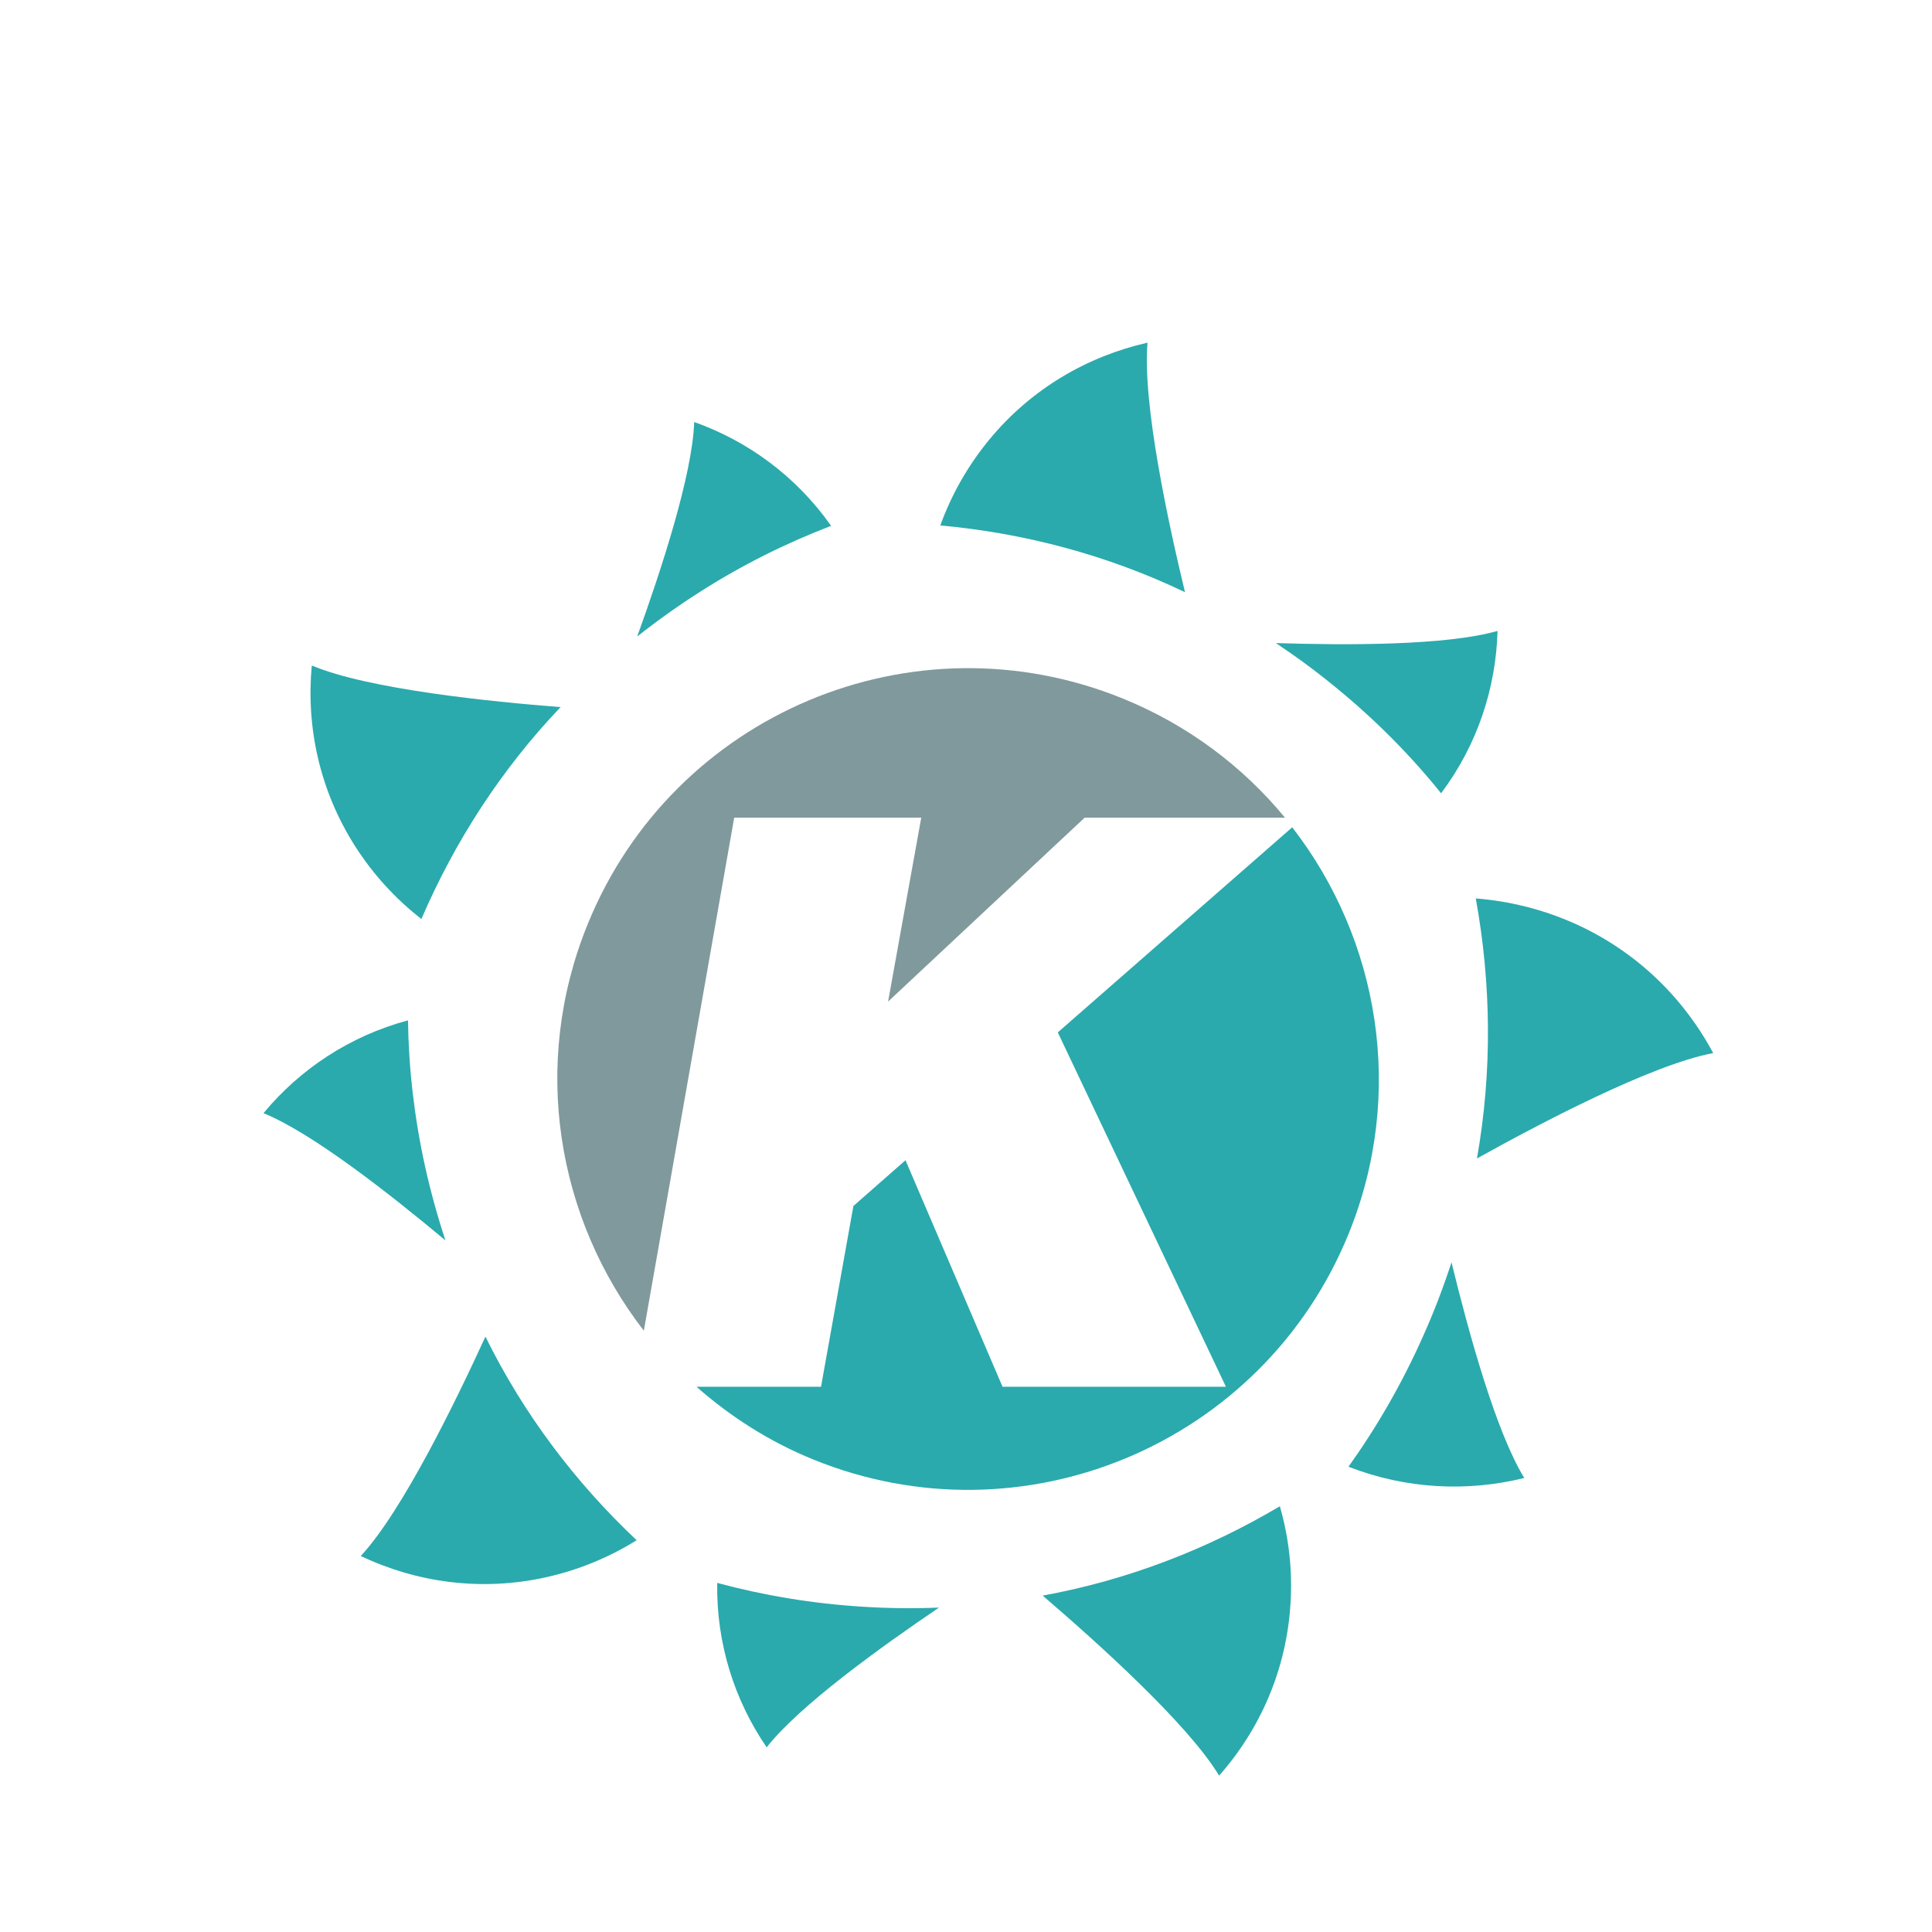 <?xml version="1.0" encoding="iso-8859-1"?>
<!-- Generator: Adobe Illustrator 13.0.0, SVG Export Plug-In . SVG Version: 6.00 Build 14948)  -->
<!DOCTYPE svg PUBLIC "-//W3C//DTD SVG 1.1//EN" "http://www.w3.org/Graphics/SVG/1.1/DTD/svg11.dtd">
<svg version="1.1" id="Layer_1" xmlns="http://www.w3.org/2000/svg" xmlns:xlink="http://www.w3.org/1999/xlink" x="0px" y="0px"
	 width="100px" height="100px" viewBox="0 0 100 100" enable-background="new 0 0 100 100" xml:space="preserve">
<g>
	<g>
		<path fill="#2AAAAD" d="M78.896,76.5c-2.93,0.725-6.104,0.584-9.099-0.582c1.494-2.093,2.795-4.353,3.876-6.79
			c0.563-1.254,1.042-2.524,1.457-3.79C76.019,68.979,77.423,74.095,78.896,76.5z"/>
		<path fill="#2AAAAD" d="M76.447,59.962c0.799-4.513,0.738-9.061-0.061-13.459c1.71,0.134,3.419,0.549,5.074,1.28
			c3.212,1.428,5.667,3.84,7.214,6.724C85.465,55.11,79.643,58.184,76.447,59.962z"/>
		<path fill="#2AAAAD" d="M77.513,32.656c-0.081,2.945-1.036,5.89-2.922,8.404c-1.575-1.954-3.36-3.762-5.372-5.414
			c-1.027-0.852-2.093-1.636-3.18-2.361C69.692,33.403,74.872,33.415,77.513,32.656z"/>
		<path fill="#2AAAAD" d="M61.335,30.652c-4.033-1.931-8.322-3.059-12.664-3.455c0.568-1.571,1.405-3.069,2.529-4.435
			c2.176-2.644,5.089-4.322,8.196-5.026C59.122,20.91,60.499,27.18,61.335,30.652z"/>
		<path fill="#2AAAAD" d="M35.932,21.843c2.782,0.989,5.282,2.811,7.086,5.374c-2.337,0.898-4.615,2.029-6.811,3.432
			c-1.125,0.718-2.206,1.49-3.226,2.297C34.224,29.505,35.837,24.589,35.932,21.843z"/>
		<path fill="#2AAAAD" d="M29.016,36.6c-3.084,3.236-5.48,6.964-7.205,10.968c-1.317-1.029-2.485-2.286-3.432-3.771
			c-1.843-2.894-2.538-6.177-2.241-9.351C19.068,35.683,25.458,36.323,29.016,36.6z"/>
		<path fill="#2AAAAD" d="M13.638,57.618c1.878-2.267,4.453-3.991,7.479-4.805c0.037,2.501,0.326,5.031,0.887,7.572
			c0.29,1.305,0.644,2.584,1.052,3.818C20.244,61.856,16.189,58.653,13.638,57.618z"/>
		<path fill="#2AAAAD" d="M25.126,69.183c1.975,4.01,4.652,7.547,7.826,10.538c-1.413,0.884-3.003,1.546-4.728,1.927
			c-3.343,0.732-6.672,0.26-9.551-1.11C20.843,78.207,23.638,72.431,25.126,69.183z"/>
		<path fill="#2AAAAD" d="M39.683,90.442c-1.665-2.429-2.611-5.378-2.561-8.511c2.419,0.652,4.92,1.069,7.523,1.232
			c1.333,0.085,2.656,0.098,3.958,0.045C45.579,85.258,41.377,88.279,39.683,90.442z"/>
		<path fill="#2AAAAD" d="M53.968,82.588c4.394-0.8,8.527-2.401,12.278-4.625c0.459,1.605,0.666,3.312,0.548,5.075
			c-0.216,3.417-1.583,6.482-3.692,8.869C61.459,89.186,56.673,84.91,53.968,82.588z"/>
	</g>
	<g>
		<path fill="#2AAAAD" d="M66.885,42.821L54.751,53.437l8.703,18.342H51.892l-5.024-11.725l-2.696,2.368l-1.676,9.356H36.05
			c1.744,1.538,3.754,2.832,6.03,3.759c10.866,4.432,23.279-0.786,27.717-11.658C72.767,56.593,71.384,48.623,66.885,42.821z"/>
		<path fill="#80999C" d="M47.684,42.323l-1.717,9.519l10.174-9.519h10.37c-2.169-2.633-4.999-4.782-8.378-6.16
			c-10.876-4.435-23.28,0.788-27.71,11.661c-2.974,7.285-1.594,15.249,2.902,21.053l4.677-26.554H47.684z"/>
	</g>
</g>
</svg>
